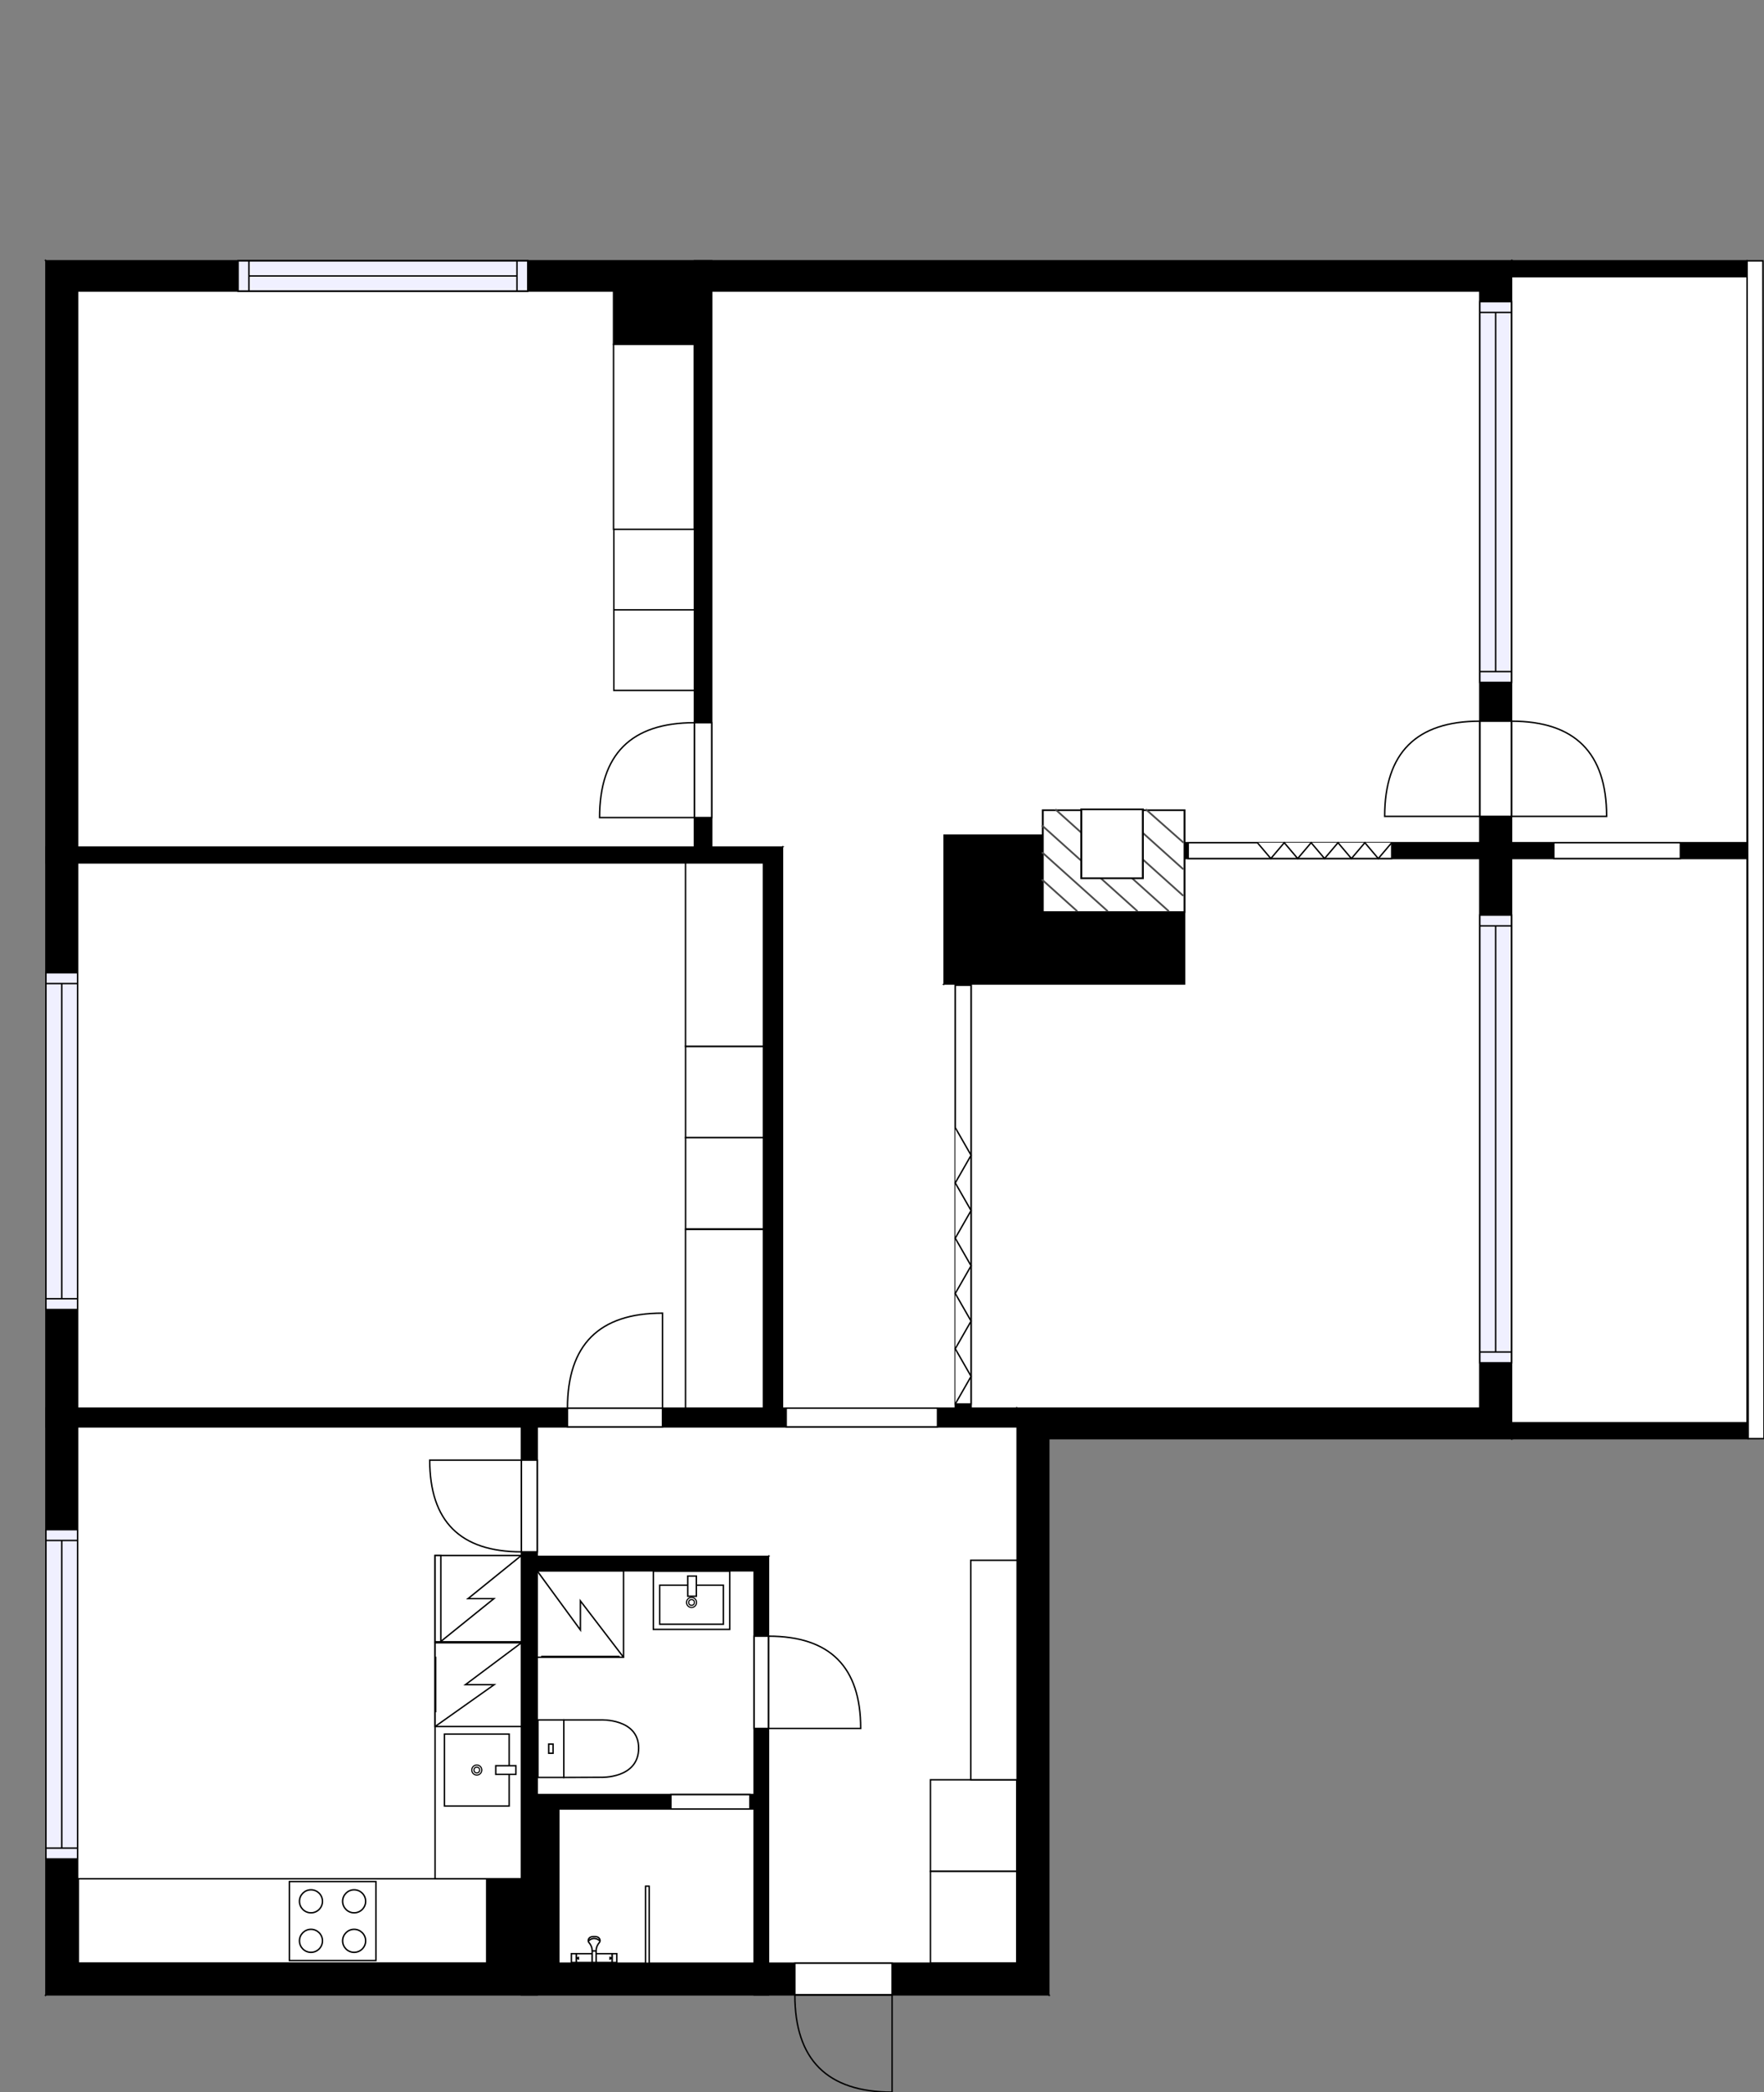<?xml version="1.0" encoding="utf-8"?>
<svg height="1453.96" id="temp" version="1.1" viewBox="0 0 1226.27 1453.96" width="1226.27" xmlns="http://www.w3.org/2000/svg" xmlns:xlink="http://www.w3.org/1999/xlink"><rect x="0" y="0" width="1226.27" height="1453.96" fill="#808080" stroke="none"/><defs/><g class="Model v1-1" id="Model"><g class="Floor"><g class="Floorplan Floor-1" id="Floor-1" transform="matrix(1,0,0,1,0,0)"><g class="Space Undefined" fill="#ffffff" id="39ddf21b-871e-4f66-b42a-18659c87cbb6" stroke="#ffffff" style="fill-opacity: 1; stroke-opacity: 1; stroke-width: 1;"><polygon points="656.32,683.85 664.06,683.85 664.06,978.62 543.97,978.62 543.97,588.71 656.32,588.71 "/><g class="Dimension" transform="matrix(1,0,0,1,543.967,588.706)"><g class="Visual" style="display: none;" transform="matrix(1,0,0,1,0,0)"><g class="DimensionMark" fill="#000000" id="mark1" stroke="none" style="fill-opacity: 1; pointer-events: visible;" transform="matrix(1,0,0,1,60.045,0)"><polygon points="-5,5,0,0,5,5"/></g><g class="DimensionMark" fill="#000000" id="mark2" stroke="none" style="fill-opacity: 1; pointer-events: visible;" transform="matrix(1,0,0,1,120.09,194.955)"><polygon points="-5,-5,0,0,-5,5"/></g><g class="DimensionMark" fill="#000000" id="mark3" stroke="none" style="fill-opacity: 1; pointer-events: visible;" transform="matrix(1,0,0,1,60.045,389.911)"><polygon points="-5,-5,0,0,5,-5"/></g><g class="DimensionMark" fill="#000000" id="mark4" stroke="none" style="fill-opacity: 1; pointer-events: visible;" transform="matrix(1,0,0,1,0,194.955)"><polygon points="5,5,0,0,5,-5"/></g></g><g class="SpaceDimensionsLabel" transform="matrix(1,0,0,1,60.045,180.134)"><g class="TextLabel NameLabel" id="NameLabel" style="display: none;"/><g class="TextLabel DimensionMeasureLabel" id="DimensionMeasureLabel" style="display: none;" transform="matrix(1,0,0,1,-40.531,79.594)"/></g></g></g><g class="Space UserDefined" fill="#ffffff" id="b3693e3d-2bab-4c90-aa74-9f3fcd5f7112" stroke="#ffffff" style="fill-opacity: 1; stroke-opacity: 1; stroke-width: 1;"><polygon points="823.46,596.65 1028.72,596.65 1028.72,978.62 675.06,978.62 675.06,683.85 823.46,683.85 823.46,633.87 724.26,633.87 724.26,588.71 823.46,588.71 "/><g class="Dimension" transform="matrix(1,0,0,1,675.056,596.647)"><g class="Visual" style="display: none;" transform="matrix(1,0,0,1,0,0)"><g class="DimensionMark" fill="#000000" id="mark1" stroke="none" style="fill-opacity: 1; pointer-events: visible;" transform="matrix(1,0,0,1,176.833,0)"><polygon points="-5,5,0,0,5,5"/></g><g class="DimensionMark" fill="#000000" id="mark2" stroke="none" style="fill-opacity: 1; pointer-events: visible;" transform="matrix(1,0,0,1,353.666,187.014)"><polygon points="-5,-5,0,0,-5,5"/></g><g class="DimensionMark" fill="#000000" id="mark3" stroke="none" style="fill-opacity: 1; pointer-events: visible;" transform="matrix(1,0,0,1,176.833,381.97)"><polygon points="-5,-5,0,0,5,-5"/></g><g class="DimensionMark" fill="#000000" id="mark4" stroke="none" style="fill-opacity: 1; pointer-events: visible;" transform="matrix(1,0,0,1,0,187.014)"><polygon points="5,5,0,0,5,-5"/></g></g><g class="SpaceDimensionsLabel" transform="matrix(1,0,0,1,119.416,209.261)"><g class="TextLabel NameLabel" id="NameLabel" style="display: none;"/><g class="TextLabel DimensionMeasureLabel" id="DimensionMeasureLabel" style="display: none;" transform="matrix(1,0,0,1,-80.828,79.594)"/></g></g></g><g class="Space Undefined" fill="#ffffff" id="bf2cc537-90fb-48ba-8d2f-b30246365689" stroke="#ffffff" style="fill-opacity: 1; stroke-opacity: 1; stroke-width: 1;"><polygon points="426.52,239.28 482.74,239.28 482.74,588.71 482.60,588.71 482.60,239.28 426.21,239.28 426.21,202.28 426.52,202.28 "/><g class="Dimension" transform="matrix(1,0,0,1,482.604,202.276)"><g class="Visual" style="display: none;" transform="matrix(1,0,0,1,0,0)"><g class="DimensionMark" fill="#000000" id="mark1" stroke="none" style="fill-opacity: 1; pointer-events: visible;" transform="matrix(1,0,0,1,0.001,0)"><polygon points="-5,5,0,0,5,5"/></g><g class="DimensionMark" fill="#000000" id="mark2" stroke="none" style="fill-opacity: 1; pointer-events: visible;" transform="matrix(1,0,0,1,0.14,193.215)"><polygon points="-5,-5,0,0,-5,5"/></g><g class="DimensionMark" fill="#000000" id="mark3" stroke="none" style="fill-opacity: 1; pointer-events: visible;" transform="matrix(1,0,0,1,0.001,386.43)"><polygon points="-5,-5,0,0,5,-5"/></g><g class="DimensionMark" fill="#000000" id="mark4" stroke="none" style="fill-opacity: 1; pointer-events: visible;" transform="matrix(1,0,0,1,0,193.215)"><polygon points="5,5,0,0,5,-5"/></g></g><g class="SpaceDimensionsLabel" transform="matrix(1,0,0,1,-5.16,37.099)"><g class="TextLabel NameLabel" id="NameLabel" style="display: none;"/><g class="TextLabel DimensionMeasureLabel" id="DimensionMeasureLabel" style="display: none;" transform="matrix(1,0,0,1,-40.531,79.594)"/></g></g></g><g class="Space LivingRoom" fill="#ffffff" id="62a2e049-7808-4f4f-bc84-7309ad2fe9f9" stroke="#ffffff" style="fill-opacity: 1; stroke-opacity: 1; stroke-width: 1;"><polygon points="494.74,202.28 1028.72,202.28 1028.72,585.65 823.46,585.65 823.46,588.71 724.26,588.71 724.26,580.42 656.32,580.42 656.32,588.71 494.74,588.71 "/><g class="Dimension" transform="matrix(1,0,0,1,494.743,202.276)"><g class="Visual" style="display: none;" transform="matrix(1,0,0,1,0,0)"><g class="DimensionMark" fill="#000000" id="mark1" stroke="none" style="fill-opacity: 1; pointer-events: visible;" transform="matrix(1,0,0,1,266.99,0)"><polygon points="-5,5,0,0,5,5"/></g><g class="DimensionMark" fill="#000000" id="mark2" stroke="none" style="fill-opacity: 1; pointer-events: visible;" transform="matrix(1,0,0,1,533.979,193.215)"><polygon points="-5,-5,0,0,-5,5"/></g><g class="DimensionMark" fill="#000000" id="mark3" stroke="none" style="fill-opacity: 1; pointer-events: visible;" transform="matrix(1,0,0,1,266.99,386.43)"><polygon points="-5,-5,0,0,5,-5"/></g><g class="DimensionMark" fill="#000000" id="mark4" stroke="none" style="fill-opacity: 1; pointer-events: visible;" transform="matrix(1,0,0,1,0,193.215)"><polygon points="5,5,0,0,5,-5"/></g></g><g class="SpaceDimensionsLabel" transform="matrix(1,0,0,1,256.426,204.147)"><g class="TextLabel NameLabel" id="NameLabel" style="display: none;"/><g class="TextLabel DimensionMeasureLabel" id="DimensionMeasureLabel" style="display: none;" transform="matrix(1,0,0,1,-114.625,79.594)"/></g></g></g><g class="Space Bedroom" fill="#ffffff" id="f6ea26fa-ce72-4d7f-bcf5-080e2acef22c" stroke="#ffffff" style="fill-opacity: 1; stroke-opacity: 1; stroke-width: 1;"><polygon points="426.21,239.28 482.60,239.28 482.60,588.71 53.93,588.71 53.93,202.28 426.21,202.28 "/><g class="Dimension" transform="matrix(1,0,0,1,53.926,202.276)"><g class="Visual" style="display: none;" transform="matrix(1,0,0,1,0,0)"><g class="DimensionMark" fill="#000000" id="mark1" stroke="none" style="fill-opacity: 1; pointer-events: visible;" transform="matrix(1,0,0,1,214.339,0)"><polygon points="-5,5,0,0,5,5"/></g><g class="DimensionMark" fill="#000000" id="mark2" stroke="none" style="fill-opacity: 1; pointer-events: visible;" transform="matrix(1,0,0,1,428.677,193.215)"><polygon points="-5,-5,0,0,-5,5"/></g><g class="DimensionMark" fill="#000000" id="mark3" stroke="none" style="fill-opacity: 1; pointer-events: visible;" transform="matrix(1,0,0,1,214.339,386.43)"><polygon points="-5,-5,0,0,5,-5"/></g><g class="DimensionMark" fill="#000000" id="mark4" stroke="none" style="fill-opacity: 1; pointer-events: visible;" transform="matrix(1,0,0,1,0,193.215)"><polygon points="5,5,0,0,5,-5"/></g></g><g class="SpaceDimensionsLabel" transform="matrix(1,0,0,1,178.439,207.991)"><g class="TextLabel NameLabel" id="NameLabel" style="display: none;"/><g class="TextLabel DimensionMeasureLabel" id="DimensionMeasureLabel" style="display: none;" transform="matrix(1,0,0,1,-113.703,79.594)"/></g></g></g><g class="Space Outdoor" fill="#ffffff" id="41c41a4a-c01c-4a07-bef6-e1ca1c7c8dc1" stroke="#000000" style="stroke-width: 1; fill-opacity: 1; stroke-opacity: 1;"><polygon points="1050.72,988.80 1050.72,192.28 1214.51,192.28 1214.51,988.80 1050.72,988.80 1050.72,988.80 "/><g class="Dimension" transform="matrix(1,0,0,1,1050.722,192.276)"><g class="Visual" style="display: none;" transform="matrix(1,0,0,1,0,0)"><g class="DimensionMark" fill="#000000" id="mark1" stroke="none" style="fill-opacity: 1; pointer-events: visible;" transform="matrix(1,0,0,1,81.894,0)"><polygon points="-5,5,0,0,5,5"/></g><g class="DimensionMark" fill="#000000" id="mark2" stroke="none" style="fill-opacity: 1; pointer-events: visible;" transform="matrix(1,0,0,1,163.789,398.263)"><polygon points="-5,-5,0,0,-5,5"/></g><g class="DimensionMark" fill="#000000" id="mark3" stroke="none" style="fill-opacity: 1; pointer-events: visible;" transform="matrix(1,0,0,1,81.894,796.527)"><polygon points="-5,-5,0,0,5,-5"/></g><g class="DimensionMark" fill="#000000" id="mark4" stroke="none" style="fill-opacity: 1; pointer-events: visible;" transform="matrix(1,0,0,1,0,398.263)"><polygon points="5,5,0,0,5,-5"/></g></g><g class="SpaceDimensionsLabel" transform="matrix(1,0,0,1,81.894,81.894)"><g class="TextLabel NameLabel" id="NameLabel" style="display: none;"/><g class="TextLabel DimensionMeasureLabel" id="DimensionMeasureLabel" style="display: none;" transform="matrix(1,0,0,1,-56.531,79.594)"/></g></g></g><g class="Space Bedroom" fill="#ffffff" id="5e372368-2c10-424a-bcee-1c6e4b5523a8" stroke="#ffffff" style="fill-opacity: 1; stroke-opacity: 1; stroke-width: 1;"><polygon points="530.97,978.62 53.93,978.62 53.93,599.68 530.97,599.68 "/><g class="Dimension" transform="matrix(1,0,0,1,53.926,599.684)"><g class="Visual" style="display: none;" transform="matrix(1,0,0,1,0,0)"><g class="DimensionMark" fill="#000000" id="mark1" stroke="none" style="fill-opacity: 1; pointer-events: visible;" transform="matrix(1,0,0,1,238.52,0)"><polygon points="-5,5,0,0,5,5"/></g><g class="DimensionMark" fill="#000000" id="mark2" stroke="none" style="fill-opacity: 1; pointer-events: visible;" transform="matrix(1,0,0,1,477.04,189.466)"><polygon points="-5,-5,0,0,-5,5"/></g><g class="DimensionMark" fill="#000000" id="mark3" stroke="none" style="fill-opacity: 1; pointer-events: visible;" transform="matrix(1,0,0,1,238.52,378.932)"><polygon points="-5,-5,0,0,5,-5"/></g><g class="DimensionMark" fill="#000000" id="mark4" stroke="none" style="fill-opacity: 1; pointer-events: visible;" transform="matrix(1,0,0,1,0,189.466)"><polygon points="5,5,0,0,5,-5"/></g></g><g class="SpaceDimensionsLabel" transform="matrix(1,0,0,1,215.301,197.91)"><g class="TextLabel NameLabel" id="NameLabel" style="display: none;"/><g class="TextLabel DimensionMeasureLabel" id="DimensionMeasureLabel" style="display: none;" transform="matrix(1,0,0,1,-113.703,79.594)"/></g></g></g><g class="Space Undefined" fill="#ffffff" id="3e7e7fb7-be27-4b9c-8c3f-5f7ff2f58b87" stroke="#ffffff" style="fill-opacity: 1; stroke-opacity: 1; stroke-width: 1;"><polygon points="707.07,1364.35 534.23,1364.35 534.23,1081.66 373.46,1081.66 373.46,991.62 707.07,991.62 "/><g class="Dimension" transform="matrix(1,0,0,1,373.462,991.616)"><g class="Visual" style="display: none;" transform="matrix(1,0,0,1,0,0)"><g class="DimensionMark" fill="#000000" id="mark1" stroke="none" style="fill-opacity: 1; pointer-events: visible;" transform="matrix(1,0,0,1,166.804,0)"><polygon points="-5,5,0,0,5,5"/></g><g class="DimensionMark" fill="#000000" id="mark2" stroke="none" style="fill-opacity: 1; pointer-events: visible;" transform="matrix(1,0,0,1,333.608,90.04)"><polygon points="-5,-5,0,0,-5,5"/></g><g class="DimensionMark" fill="#000000" id="mark3" stroke="none" style="fill-opacity: 1; pointer-events: visible;" transform="matrix(1,0,0,1,166.804,372.737)"><polygon points="-5,-5,0,0,5,-5"/></g><g class="DimensionMark" fill="#000000" id="mark4" stroke="none" style="fill-opacity: 1; pointer-events: visible;" transform="matrix(1,0,0,1,0,90.04)"><polygon points="5,5,0,0,5,-5"/></g></g><g class="SpaceDimensionsLabel" transform="matrix(1,0,0,1,246.948,86.66)"><g class="TextLabel NameLabel" id="NameLabel" style="display: none;"/><g class="TextLabel DimensionMeasureLabel" id="DimensionMeasureLabel" style="display: none;" transform="matrix(1,0,0,1,-40.531,79.594)"/></g></g></g><g class="Space Kitchen" fill="#ffffff" id="bae15ace-5d48-4625-a87c-d02872b5ffbf" stroke="#ffffff" style="fill-opacity: 1; stroke-opacity: 1; stroke-width: 1;"><polygon points="362.46,1305.74 338.34,1305.74 338.34,1364.35 53.93,1364.35 53.93,991.62 362.46,991.62 "/><g class="Dimension" transform="matrix(1,0,0,1,53.926,991.616)"><g class="Visual" style="display: none;" transform="matrix(1,0,0,1,0,0)"><g class="DimensionMark" fill="#000000" id="mark1" stroke="none" style="fill-opacity: 1; pointer-events: visible;" transform="matrix(1,0,0,1,154.268,0)"><polygon points="-5,5,0,0,5,5"/></g><g class="DimensionMark" fill="#000000" id="mark2" stroke="none" style="fill-opacity: 1; pointer-events: visible;" transform="matrix(1,0,0,1,308.536,186.369)"><polygon points="-5,-5,0,0,-5,5"/></g><g class="DimensionMark" fill="#000000" id="mark3" stroke="none" style="fill-opacity: 1; pointer-events: visible;" transform="matrix(1,0,0,1,154.268,372.737)"><polygon points="-5,-5,0,0,5,-5"/></g><g class="DimensionMark" fill="#000000" id="mark4" stroke="none" style="fill-opacity: 1; pointer-events: visible;" transform="matrix(1,0,0,1,0,186.369)"><polygon points="5,5,0,0,5,-5"/></g></g><g class="SpaceDimensionsLabel" transform="matrix(1,0,0,1,141.581,168.541)"><g class="TextLabel NameLabel" id="NameLabel" style="display: none;"/><g class="TextLabel DimensionMeasureLabel" id="DimensionMeasureLabel" style="display: none;" transform="matrix(1,0,0,1,-128.508,79.594)"/></g></g></g><g class="Space Undefined" fill="#ffffff" id="e11cbd0b-fa21-4c27-9e7d-cac637b4e8a0" stroke="#ffffff" style="fill-opacity: 1; stroke-opacity: 1; stroke-width: 1;"><polygon points="524.23,1247.18 373.46,1247.18 373.46,1091.66 524.23,1091.66 "/><g class="Dimension" transform="matrix(1,0,0,1,373.462,1091.657)"><g class="Visual" style="display: none;" transform="matrix(1,0,0,1,0,0)"><g class="DimensionMark" fill="#000000" id="mark1" stroke="none" style="fill-opacity: 1; pointer-events: visible;" transform="matrix(1,0,0,1,75.382,0)"><polygon points="-5,5,0,0,5,5"/></g><g class="DimensionMark" fill="#000000" id="mark2" stroke="none" style="fill-opacity: 1; pointer-events: visible;" transform="matrix(1,0,0,1,150.764,77.762)"><polygon points="-5,-5,0,0,-5,5"/></g><g class="DimensionMark" fill="#000000" id="mark3" stroke="none" style="fill-opacity: 1; pointer-events: visible;" transform="matrix(1,0,0,1,75.382,155.523)"><polygon points="-5,-5,0,0,5,-5"/></g><g class="DimensionMark" fill="#000000" id="mark4" stroke="none" style="fill-opacity: 1; pointer-events: visible;" transform="matrix(1,0,0,1,0,77.762)"><polygon points="5,5,0,0,5,-5"/></g></g><g class="SpaceDimensionsLabel" transform="matrix(1,0,0,1,75.382,75.382)"><g class="TextLabel NameLabel" id="NameLabel" style="display: none;"/><g class="TextLabel DimensionMeasureLabel" id="DimensionMeasureLabel" style="display: none;" transform="matrix(1,0,0,1,-40.531,79.594)"/></g></g></g><g class="Space Undefined" fill="#ffffff" id="84cdf6e9-279e-470d-8aa4-832e0795523b" stroke="#ffffff" style="fill-opacity: 1; stroke-opacity: 1; stroke-width: 1;"><polygon points="524.23,1364.35 388.46,1364.35 388.46,1257.18 524.23,1257.18 "/><g class="Dimension" transform="matrix(1,0,0,1,388.462,1257.18)"><g class="Visual" style="display: none;" transform="matrix(1,0,0,1,0,0)"><g class="DimensionMark" fill="#000000" id="mark1" stroke="none" style="fill-opacity: 1; pointer-events: visible;" transform="matrix(1,0,0,1,67.882,0)"><polygon points="-5,5,0,0,5,5"/></g><g class="DimensionMark" fill="#000000" id="mark2" stroke="none" style="fill-opacity: 1; pointer-events: visible;" transform="matrix(1,0,0,1,135.764,53.587)"><polygon points="-5,-5,0,0,-5,5"/></g><g class="DimensionMark" fill="#000000" id="mark3" stroke="none" style="fill-opacity: 1; pointer-events: visible;" transform="matrix(1,0,0,1,67.882,107.174)"><polygon points="-5,-5,0,0,5,-5"/></g><g class="DimensionMark" fill="#000000" id="mark4" stroke="none" style="fill-opacity: 1; pointer-events: visible;" transform="matrix(1,0,0,1,0,53.587)"><polygon points="5,5,0,0,5,-5"/></g></g><g class="SpaceDimensionsLabel" transform="matrix(1,0,0,1,53.587,53.587)"><g class="TextLabel NameLabel" id="NameLabel" style="display: none;"/><g class="TextLabel DimensionMeasureLabel" id="DimensionMeasureLabel" style="display: none;" transform="matrix(1,0,0,1,-40.531,79.594)"/></g></g></g><g class="Wall External" fill="#000000" id="Wall" stroke="#000000" style="fill-opacity: 1; stroke-opacity: 1; stroke-width: 1;"><polygon points="31.93,181.28 1050.72,181.28 1028.72,202.28 53.93,202.28 "/><g class="Window Regular" fill="#f0f0ff" id="Window" stroke="#000000" style="fill-opacity: 1; stroke-width: 1; stroke-opacity: 1;"><polygon points="165.52,181.28 366.88,181.28 366.88,202.28 165.52,202.28 "/><g class="Glass" id="Glass"><polygon points="165.52,181.28 366.88,181.28 366.88,202.28 165.52,202.28 "/></g><g class="Panel" id="Panel"><line x1="173.022" x2="359.383" y1="191.78" y2="191.78"/><line x1="173.022" x2="173.022" y1="181.28" y2="202.28"/><line x1="359.383" x2="359.383" y1="181.28" y2="202.28"/></g></g></g><g class="Wall External" fill="#000000" id="Wall" stroke="#000000" style="fill-opacity: 1; stroke-opacity: 1; stroke-width: 1;"><polygon points="1050.72,181.28 1050.72,999.80 1028.72,978.62 1028.72,202.28 "/><g class="Door Swing Opposite" fill="#ffffff" id="Door" stroke="#000000" style="fill-opacity: 1; stroke-width: 1; stroke-opacity: 1;"><polygon points="1050.72,501.19 1050.72,567.34 1028.72,567.34 1028.72,501.19 "/><g class="Panel Left Negative" fill="none" id="Panel" style=""><g class="PanelArea" fill="none" id="PanelArea" stroke="none" style=""><polygon points="1050.72,501.19 1050.72,567.34 1028.72,567.34 1028.72,501.19 "/></g><path d="M1050.72,501.19 q66.15,0.00 66.15,66.15 l-66.15,0.00Z"/></g><g class="Panel Right Positive" fill="none" id="Panel" style=""><g class="PanelArea" fill="none" id="PanelArea" stroke="none" style=""><polygon points="1050.72,501.19 1050.72,567.34 1028.72,567.34 1028.72,501.19 "/></g><path d="M1028.72,501.19 q-66.15,0.00 -66.15,66.15 l66.15,0.00Z"/></g></g><g class="Window Regular" fill="#f0f0ff" id="Window" stroke="#000000" style="fill-opacity: 1; stroke-width: 1; stroke-opacity: 1;"><polygon points="1050.72,209.63 1050.72,474.23 1028.72,474.23 1028.72,209.63 "/><g class="Glass" id="Glass"><polygon points="1050.72,209.63 1050.72,474.23 1028.72,474.23 1028.72,209.63 "/></g><g class="Panel" id="Panel"><line x1="1039.72" x2="1039.72" y1="217.13" y2="466.73"/><line x1="1050.72" x2="1028.72" y1="217.13" y2="217.13"/><line x1="1050.72" x2="1028.72" y1="466.73" y2="466.73"/></g></g><g class="Window Regular" fill="#f0f0ff" id="Window" stroke="#000000" style="fill-opacity: 1; stroke-width: 1; stroke-opacity: 1;"><polygon points="1050.72,635.94 1050.72,947.10 1028.72,947.10 1028.72,635.94 "/><g class="Glass" id="Glass"><polygon points="1050.72,635.94 1050.72,947.10 1028.72,947.10 1028.72,635.94 "/></g><g class="Panel" id="Panel"><line x1="1039.72" x2="1039.72" y1="643.44" y2="939.6"/><line x1="1050.72" x2="1028.72" y1="643.44" y2="643.44"/><line x1="1050.72" x2="1028.72" y1="939.6" y2="939.6"/></g></g></g><g class="Wall External" fill="#000000" id="Wall" stroke="#000000" style="fill-opacity: 1; stroke-opacity: 1; stroke-width: 1;"><polygon points="1050.72,999.80 729.07,999.80 707.07,978.62 1028.72,978.62 "/></g><g class="Wall External" fill="#000000" id="Wall" stroke="#000000" style="fill-opacity: 1; stroke-opacity: 1; stroke-width: 1;"><polygon points="707.07,978.62 707.07,1364.35 729.07,1386.35 729.07,999.80 "/></g><g class="Wall External" fill="#000000" id="Wall" stroke="#000000" style="fill-opacity: 1; stroke-opacity: 1; stroke-width: 1;"><polygon points="729.07,1386.35 31.93,1386.35 53.93,1364.35 707.07,1364.35 "/><g class="Door Swing Beside" fill="#ffffff" id="Door" stroke="#000000" style="fill-opacity: 1; stroke-width: 1; stroke-opacity: 1;"><polygon points="620.16,1386.35 552.55,1386.35 552.55,1364.35 620.16,1364.35 "/><g class="Panel Right Negative" fill="none" id="Panel" style=""><g class="PanelArea" fill="none" id="PanelArea" stroke="none" style=""><polygon points="620.16,1386.35 552.55,1386.35 552.55,1364.35 620.16,1364.35 "/></g><path d="M552.55,1386.35 q0.00,67.61 67.61,67.61 l0.00,-67.61Z"/></g></g></g><g class="Wall External" fill="#000000" id="Wall" stroke="#000000" style="fill-opacity: 1; stroke-opacity: 1; stroke-width: 1;"><polygon points="31.93,1386.35 31.93,181.28 53.93,202.28 53.93,1364.35 "/><g class="Window Regular" fill="#f0f0ff" id="Window" stroke="#000000" style="fill-opacity: 1; stroke-width: 1; stroke-opacity: 1;"><polygon points="31.93,1291.88 31.93,1063.07 53.93,1063.07 53.93,1291.88 "/><g class="Glass" id="Glass"><polygon points="31.93,1291.88 31.93,1063.07 53.93,1063.07 53.93,1291.88 "/></g><g class="Panel" id="Panel"><line x1="42.93" x2="42.93" y1="1284.38" y2="1070.57"/><line x1="31.93" x2="53.93" y1="1284.38" y2="1284.38"/><line x1="31.93" x2="53.93" y1="1070.57" y2="1070.57"/></g></g><g class="Window Regular" fill="#f0f0ff" id="Window" stroke="#000000" style="fill-opacity: 1; stroke-width: 1; stroke-opacity: 1;"><polygon points="31.93,910.08 31.93,676.04 53.93,676.04 53.93,910.08 "/><g class="Glass" id="Glass"><polygon points="31.93,910.08 31.93,676.04 53.93,676.04 53.93,910.08 "/></g><g class="Panel" id="Panel"><line x1="42.93" x2="42.93" y1="902.58" y2="683.54"/><line x1="31.93" x2="53.93" y1="902.58" y2="902.58"/><line x1="31.93" x2="53.93" y1="683.54" y2="683.54"/></g></g></g><g class="Wall" fill="#000000" id="Wall" stroke="#000000" style="fill-opacity: 1; stroke-opacity: 1; stroke-width: 1;"><polygon points="707.07,978.62 31.93,978.62 31.93,991.62 707.07,991.62 "/><g class="Door Swing Beside" fill="#ffffff" id="Door" stroke="#000000" style="fill-opacity: 1; stroke-width: 1; stroke-opacity: 1;"><polygon points="460.53,978.62 394.49,978.62 394.49,991.62 460.53,991.62 "/><g class="Panel Right Negative" fill="none" id="Panel" style=""><g class="PanelArea" fill="none" id="PanelArea" stroke="none" style=""><polygon points="460.53,978.62 394.49,978.62 394.49,991.62 460.53,991.62 "/></g><path d="M394.49,978.62 q0.00,-66.04 66.04,-66.04 l0.00,66.04Z"/></g></g><g class="Door None Beside" fill="#ffffff" id="Door" stroke="#000000" style="fill-opacity: 1; stroke-width: 1; stroke-opacity: 1;"><polygon points="651.73,978.62 546.53,978.62 546.53,991.62 651.73,991.62 "/></g></g><g class="Wall" fill="#000000" id="Wall" stroke="#000000" style="fill-opacity: 1; stroke-opacity: 1; stroke-width: 1;"><polygon points="543.97,978.62 543.97,588.71 530.97,599.68 530.97,978.62 "/></g><g class="Wall" fill="#000000" id="Wall" stroke="#000000" style="fill-opacity: 1; stroke-opacity: 1; stroke-width: 1;"><polygon points="530.97,599.68 31.93,599.68 31.93,588.71 543.97,588.71 "/></g><g class="Wall" fill="#000000" id="Wall" stroke="#000000" style="fill-opacity: 1; stroke-opacity: 1; stroke-width: 1;"><polygon points="494.74,588.71 494.74,181.28 482.74,181.28 482.74,588.71 "/><g class="Door Swing Beside" fill="#ffffff" id="Door" stroke="#000000" style="fill-opacity: 1; stroke-width: 1; stroke-opacity: 1;"><polygon points="494.74,568.18 494.74,502.25 482.74,502.25 482.74,568.18 "/><g class="Panel Left Positive" fill="none" id="Panel" style=""><g class="PanelArea" fill="none" id="PanelArea" stroke="none" style=""><polygon points="494.74,568.18 494.74,502.25 482.74,502.25 482.74,568.18 "/></g><path d="M482.74,502.25 q-65.93,0.00 -65.93,65.93 l65.93,0.00Z"/></g></g></g><g class="Wall" fill="#000000" id="Wall" stroke="#000000" style="fill-opacity: 1; stroke-opacity: 1; stroke-width: 1;"><polygon points="482.74,202.28 426.52,202.28 426.52,239.28 482.74,239.28 "/></g><g class="Wall" fill="#000000" id="Wall" stroke="#000000" style="fill-opacity: 1; stroke-opacity: 1; stroke-width: 1;"><polygon points="724.26,580.42 724.26,633.87 656.32,683.85 656.32,580.42 "/></g><g class="Wall" fill="#000000" id="Wall" stroke="#000000" style="fill-opacity: 1; stroke-opacity: 1; stroke-width: 1;"><polygon points="724.26,633.87 823.46,633.87 823.46,683.85 656.32,683.85 "/></g><g class="Wall" fill="#000000" id="Wall" stroke="#000000" style="fill-opacity: 1; stroke-opacity: 1; stroke-width: 1;"><polygon points="675.06,978.62 675.06,683.85 664.06,683.85 664.06,978.62 "/><g class="Door Zfold Beside" fill="#ffffff" id="Door" stroke="#000000" style="fill-opacity: 1; stroke-width: 1; stroke-opacity: 1;"><polygon points="675.06,975.74 675.06,684.72 664.06,684.72 664.06,975.74 "/><g class="Panel Right Center" id="Panel"><g class="PanelArea" fill="none" id="PanelArea" stroke="none" style=""><polygon points="675.06,975.74 675.06,684.72 664.06,684.72 664.06,975.74 "/></g><path d="M664.06,975.74 L675.06,956.53 L664.06,937.33 L675.06,918.12 L664.06,898.91 L675.06,879.70 L664.06,860.50 L675.06,841.29 L664.06,822.08 L675.06,802.87 L664.06,783.67 "/></g></g></g><g class="Wall" fill="#000000" id="Wall" stroke="#000000" style="fill-opacity: 1; stroke-opacity: 1; stroke-width: 1;"><polygon points="1050.72,181.28 1214.51,181.28 1214.51,192.28 1050.72,192.28 "/></g><g class="Wall" fill="#000000" id="Wall" stroke="#000000" style="fill-opacity: 1; stroke-opacity: 1; stroke-width: 1;"><polygon points="1050.72,999.80 1215.27,999.80 1215.27,988.80 1050.72,988.80 "/></g><g class="Wall" fill="#000000" id="Wall" stroke="#000000" style="fill-opacity: 1; stroke-opacity: 1; stroke-width: 1;"><polygon points="1214.51,596.65 823.46,596.65 823.46,585.65 1214.51,585.65 "/><g class="Door Zfold Beside" fill="#ffffff" id="Door" stroke="#000000" style="fill-opacity: 1; stroke-width: 1; stroke-opacity: 1;"><polygon points="967.48,596.65 825.99,596.65 825.99,585.65 967.48,585.65 "/><g class="Panel Right Center" id="Panel"><g class="PanelArea" fill="none" id="PanelArea" stroke="none" style=""><polygon points="967.48,596.65 825.99,596.65 825.99,585.65 967.48,585.65 "/></g><path d="M967.48,585.65 L958.14,596.65 L948.80,585.65 L939.46,596.65 L930.13,585.65 L920.79,596.65 L911.45,585.65 L902.11,596.65 L892.77,585.65 L883.43,596.65 L874.10,585.65 "/></g></g><g class="Door None Beside" fill="#ffffff" id="Door" stroke="#000000" style="fill-opacity: 1; stroke-width: 1; stroke-opacity: 1;"><polygon points="1168.14,596.65 1080.16,596.65 1080.16,585.65 1168.14,585.65 "/></g></g><g class="Wall" fill="#000000" id="Wall" stroke="#000000" style="fill-opacity: 1; stroke-opacity: 1; stroke-width: 1;"><polygon points="362.46,991.62 362.46,1386.35 373.46,1386.35 373.46,991.62 "/><g class="Door Swing Beside" fill="#ffffff" id="Door" stroke="#000000" style="fill-opacity: 1; stroke-width: 1; stroke-opacity: 1;"><polygon points="362.46,1014.74 362.46,1078.47 373.46,1078.47 373.46,1014.74 "/><g class="Panel Right Negative" fill="none" id="Panel" style=""><g class="PanelArea" fill="none" id="PanelArea" stroke="none" style=""><polygon points="362.46,1014.74 362.46,1078.47 373.46,1078.47 373.46,1014.74 "/></g><path d="M362.46,1078.47 q-63.73,0.00 -63.73,-63.73 l63.73,0.00Z"/></g></g></g><g class="Wall" fill="#000000" id="Wall" stroke="#000000" style="fill-opacity: 1; stroke-opacity: 1; stroke-width: 1;"><polygon points="362.46,1364.35 362.46,1305.74 338.34,1305.74 338.34,1364.35 "/></g><g class="Wall" fill="#000000" id="Wall" stroke="#000000" style="fill-opacity: 1; stroke-opacity: 1; stroke-width: 1;"><polygon points="373.46,1364.35 373.46,1247.18 388.46,1257.18 388.46,1364.35 "/></g><g class="Wall" fill="#000000" id="Wall" stroke="#000000" style="fill-opacity: 1; stroke-opacity: 1; stroke-width: 1;"><polygon points="388.46,1257.18 524.23,1257.18 524.23,1247.18 373.46,1247.18 "/><g class="Door None Beside" fill="#ffffff" id="Door" stroke="#000000" style="fill-opacity: 1; stroke-width: 1; stroke-opacity: 1;"><polygon points="466.38,1257.18 521.29,1257.18 521.29,1247.18 466.38,1247.18 "/></g></g><g class="Wall" fill="#000000" id="Wall" stroke="#000000" style="fill-opacity: 1; stroke-opacity: 1; stroke-width: 1;"><polygon points="524.23,1386.35 524.23,1091.66 534.23,1081.66 534.23,1386.35 "/><g class="Door Swing Beside" fill="#ffffff" id="Door" stroke="#000000" style="fill-opacity: 1; stroke-width: 1; stroke-opacity: 1;"><polygon points="524.23,1201.19 524.23,1137.09 534.23,1137.09 534.23,1201.19 "/><g class="Panel Left Positive" fill="none" id="Panel" style=""><g class="PanelArea" fill="none" id="PanelArea" stroke="none" style=""><polygon points="524.23,1201.19 524.23,1137.09 534.23,1137.09 534.23,1201.19 "/></g><path d="M534.23,1137.09 q64.10,0.00 64.10,64.10 l-64.10,0.00Z"/></g></g></g><g class="Wall" fill="#000000" id="Wall" stroke="#000000" style="fill-opacity: 1; stroke-opacity: 1; stroke-width: 1;"><polygon points="524.23,1091.66 373.46,1091.66 373.46,1081.66 534.23,1081.66 "/></g><g class="Railing" fill="#ffffff" id="Railing" stroke="#000000" style="fill-opacity: 1; stroke-opacity: 1; stroke-width: 1;"><polygon points="1215.27,999.80 1214.51,181.28 1225.51,181.27 1226.27,999.79 "/></g><g class="FixedFurnitureSet" id="FixedFurnitureSet" transform="matrix(0,1,-1,0,706.804,1236.889)"><g class="FixedFurniture Closet" fill="#ffffff" stroke="#000000" style="fill-opacity: 1; stroke-opacity: 1;" transform="matrix(1,0,0,1,0,0)">
<g class="BoundaryPolygon">
<polygon points="0.00,0.00 63.66,0.00 63.66,60.00 0.00,60.00 "/>
</g>
<g class="Direction" fill-opacity="0.9" style="display: none;">
<polygon fill="#444444" points="33.43,54.70 33.43,44.08 30.42,44.08 30.42,54.70 26.62,54.70 31.92,60.00 37.22,54.70 33.43,54.70 "/>
</g>
<g class="Name" fill-opacity="0.9" style="display: none;">

</g>
<desc>Width:60 Height:200 Depth:60 Elevation:0</desc>
</g><g class="FixedFurniture Closet" fill="#ffffff" stroke="#000000" style="fill-opacity: 1; stroke-opacity: 1;" transform="matrix(1,0,0,1,63.661,0)">
<g class="BoundaryPolygon">
<polygon points="0.00,0.00 63.66,0.00 63.66,60.00 0.00,60.00 "/>
</g>
<g class="Direction" fill-opacity="0.9" style="display: none;">
<polygon fill="#444444" points="33.43,54.70 33.43,44.08 30.42,44.08 30.42,54.70 26.62,54.70 31.92,60.00 37.22,54.70 33.43,54.70 "/>
</g>
<g class="Name" fill-opacity="0.9" style="display: none;">

</g>
<desc>Width:60 Height:200 Depth:60 Elevation:0</desc>
</g></g><g class="FixedFurnitureSet" id="FixedFurnitureSet" transform="matrix(1,0,0,1,454.178,1091.954)"><g class="FixedFurniture BaseCabinet" fill="#ffffff" stroke="#000000" style="fill-opacity: 1; stroke-opacity: 1;" transform="matrix(1,0,0,1,0,0)">
<g class="BoundaryPolygon">
<polygon points="0.00,0.00 53.11,0.00 53.11,40.42 0.00,40.42 "/>
</g>
<g class="Direction" fill-opacity="0.9" style="display: none;">
<polygon fill="#444444" points="28.33,37.18 28.33,26.56 25.33,26.56 25.33,37.18 21.52,37.18 26.83,41.98 32.13,37.18 28.33,37.18 "/>
</g>
<g class="Name" fill-opacity="0.9" style="display: none;">

</g>
<desc>Width:60 Height:5 Depth:60 Elevation:105</desc>
</g><g class="FixedFurniture Sink" fill="#ffffff" stroke="#000000" style="fill-opacity: 1; stroke-opacity: 1;" transform="matrix(1,0,0,1,0,0)">
<g class="BoundaryPolygon" fill="none" stroke="none">
<polygon points="0.00,0.00 53.11,0.00 53.11,40.42 0.00,40.42 "/>
</g>
<g class="InnerPolygon">
<polygon points="4.43,9.70 48.69,9.70 48.69,36.85 4.43,36.85 "/>
</g>
<g class="OuterDrain" stroke-width="0.8">
<circle cx="26.556" cy="21.69" r="3.5"/>
</g>
<g class="InnerDrain" stroke-width="0.8">
<circle cx="26.556" cy="21.69" r="2"/>
</g>
<g class="Faucet">
<polygon points="23.90,3.37 29.90,3.37 29.90,17.37 23.90,17.37 "/>
</g>
<g class="Direction" fill-opacity="0.9" style="display: none;">
<polygon fill="#444444" points="28.33,37.18 28.33,26.56 25.33,26.56 25.33,37.18 21.52,37.18 26.83,41.98 32.13,37.18 28.33,37.18 "/>
</g>
<g class="Name" fill-opacity="0.9" style="display: none;">

</g>
<desc>Width:60 Height:90 Depth:60 Elevation:0</desc>
</g></g><g class="FixedFurnitureSet" id="FixedFurnitureSet" transform="matrix(0,1,-1,0,530.717,727.149)"><g class="FixedFurniture Closet" fill="#ffffff" stroke="#000000" style="fill-opacity: 1; stroke-opacity: 1;" transform="matrix(1,0,0,1,0,0)">
<g class="BoundaryPolygon">
<polygon points="0.00,0.00 63.47,0.00 63.47,54.13 0.00,54.13 "/>
</g>
<g class="Direction" fill-opacity="0.9" style="display: none;">
<polygon fill="#444444" points="33.33,49.35 33.33,38.73 30.32,38.73 30.32,49.35 26.52,49.35 31.82,54.65 37.12,49.35 33.33,49.35 "/>
</g>
<g class="Name" fill-opacity="0.9" style="display: none;">

</g>
<desc>Width:60 Height:200 Depth:60 Elevation:0</desc>
</g><g class="FixedFurniture Closet" fill="#ffffff" stroke="#000000" style="fill-opacity: 1; stroke-opacity: 1;" transform="matrix(1,0,0,1,63.466,0)">
<g class="BoundaryPolygon">
<polygon points="0.00,0.00 63.47,0.00 63.47,54.13 0.00,54.13 "/>
</g>
<g class="Direction" fill-opacity="0.9" style="display: none;">
<polygon fill="#444444" points="33.33,49.35 33.33,38.73 30.32,38.73 30.32,49.35 26.52,49.35 31.82,54.65 37.12,49.35 33.33,49.35 "/>
</g>
<g class="Name" fill-opacity="0.9" style="display: none;">

</g>
<desc>Width:60 Height:200 Depth:60 Elevation:0</desc>
</g></g><g class="FixedFurnitureSet" id="FixedFurnitureSet" transform="matrix(0,1,-1,0,482.743,367.827)"><g class="FixedFurniture Closet" fill="#ffffff" stroke="#000000" style="fill-opacity: 1; stroke-opacity: 1;" transform="matrix(1,0,0,1,0,0)">
<g class="BoundaryPolygon">
<polygon points="0.00,0.00 56.00,0.00 56.00,56.01 0.00,56.01 "/>
</g>
<g class="Direction" fill-opacity="0.9" style="display: none;">
<polygon fill="#444444" points="29.41,51.06 29.41,40.45 26.40,40.45 26.40,51.06 22.60,51.06 27.90,56.36 33.20,51.06 29.41,51.06 "/>
</g>
<g class="Name" fill-opacity="0.9" style="display: none;">

</g>
<desc>Width:60 Height:200 Depth:60 Elevation:0</desc>
</g><g class="FixedFurniture Closet" fill="#ffffff" stroke="#000000" style="fill-opacity: 1; stroke-opacity: 1;" transform="matrix(1,0,0,1,56.002,0)">
<g class="BoundaryPolygon">
<polygon points="0.00,0.00 56.00,0.00 56.00,56.01 0.00,56.01 "/>
</g>
<g class="Direction" fill-opacity="0.9" style="display: none;">
<polygon fill="#444444" points="29.41,51.06 29.41,40.45 26.40,40.45 26.40,51.06 22.60,51.06 27.90,56.36 33.20,51.06 29.41,51.06 "/>
</g>
<g class="Name" fill-opacity="0.9" style="display: none;">

</g>
<desc>Width:60 Height:200 Depth:60 Elevation:0</desc>
</g></g><g class="FixedFurniture Fireplace" fill="#ffffff" stroke="#000000" style="fill-opacity: 1; stroke-opacity: 1;" transform="matrix(-1.314,0,0,-1.18,823.457,633.871)">
<g class="BoundaryPolygon">
<polygon points="0,0 75,0 75,60 0,60"/>
</g>
<g class="Lines" fill="none" stroke="#4c4c4c">
<line x1="0.629" x2="51.294" y1="9.556" y2="60.205"/>
<line x1="0.598" x2="35.942" y1="25.167" y2="60.5"/>
<line x1="0.5" x2="20.479" y1="40.841" y2="60.5"/>
<line x1="40.648" x2="75.432" y1="0.5" y2="35.274"/>
<line x1="8.329" x2="68.348" y1="0.5" y2="60.5"/>
<line x1="24.88" x2="75.5" y1="0.5" y2="51.104"/>
<line x1="56.774" x2="75.5" y1="0.5" y2="19.22"/>
</g>
<g class="FireBox">  &gt;	
		    <rect height="40.58" width="32.571" x="22.053" y="19.92"/>
</g>
<g class="Direction" fill-opacity="0.9" style="display: none;">
<polygon fill="#444444" points="39.409 54.797 39.409 44.181 36.4 44.181 36.4 54.797 32.597 54.797 37.9 60.1 43.203 54.797 39.409 54.797"/>
</g>
<g class="Name" fill-opacity="0.9" style="display: none;">

</g>
<desc>Width:75 Height:120 Depth:60 Elevation:0</desc>
</g><g class="FixedFurniture Closet" fill="#ffffff" stroke="#000000" style="fill-opacity: 1; stroke-opacity: 1;" transform="matrix(0,1,-1,0,707.07,1084.339)">
<g class="BoundaryPolygon">
<polygon points="0.00,0.00 152.55,0.00 152.55,32.24 0.00,32.24 "/>
</g>
<g class="Direction" fill-opacity="0.9" style="display: none;">
<polygon fill="#444444" points="80.11,29.39 80.11,18.77 77.10,18.77 77.10,29.39 73.30,29.39 78.60,34.69 83.91,29.39 80.11,29.39 "/>
</g>
<g class="Name" fill-opacity="0.9" style="display: none;">

</g>
<desc>Width:60 Height:200 Depth:60 Elevation:0</desc>
</g><g class="FixedFurniture BaseCabinet" fill="#ffffff" stroke="#000000" style="fill-opacity: 1; stroke-opacity: 1;" transform="matrix(-1,0,0,-1,338.337,1364.244)">
<g class="BoundaryPolygon">
<polygon points="0.00,0.00 283.86,0.00 283.86,58.59 0.00,58.59 "/>
</g>
<g class="Direction" fill-opacity="0.9" style="display: none;">
<polygon fill="#444444" points="151.44,53.90 151.44,43.29 148.43,43.29 148.43,53.90 144.62,53.90 149.93,58.71 155.23,53.90 151.44,53.90 "/>
</g>
<g class="Name" fill-opacity="0.9" style="display: none;">

</g>
<desc>Width:60 Height:90 Depth:60 Elevation:0</desc>
</g><g class="FixedFurniture ElectricalAppliance IntegratedStove" fill="#ffffff" stroke="#000000" style="fill-opacity: 1; stroke-opacity: 1;" transform="matrix(-1,0,0,-1,263.316,1364.504)">
<g class="BoundaryPolygon" fill="none" stroke="none">
<polygon points="0.00,0.00 64.28,0.00 64.28,58.85 0.00,58.85 "/>
</g>
<g class="InnerPolygon">
<polygon points="2.00,2.00 62.13,2.00 62.13,56.89 2.00,56.89 "/>
</g>
<g class="OuterCircle">
<circle cx="17.141" cy="15.694" r="8"/>
<circle cx="47.137" cy="15.694" r="8"/>
<circle cx="17.141" cy="43.16" r="8"/>
<circle cx="47.137" cy="43.16" r="8"/>
</g>
<g class="Direction" fill-opacity="0.9" style="display: none;">
<polygon fill="#444444" points="34.29,54.14 34.29,43.53 31.28,43.53 31.28,54.14 27.48,54.14 32.78,58.95 38.08,54.14 34.29,54.14 "/>
</g>
<g class="Name" fill-opacity="0.9" style="display: none;">

</g>
<desc>Width:60 Height:90 Depth:30 Elevation:0</desc>
</g><g class="FixedFurniture BaseCabinet" fill="#ffffff" stroke="#000000" style="fill-opacity: 1; stroke-opacity: 1;" transform="matrix(0,1,-1,0,362.447,1141.682)">
<g class="BoundaryPolygon">
<polygon points="0.00,0.00 163.97,0.00 163.97,60.00 0.00,60.00 "/>
</g>
<g class="Direction" fill-opacity="0.9" style="display: none;">
<polygon fill="#444444" points="87.47,55.20 87.47,44.58 84.46,44.58 84.46,55.20 80.66,55.20 85.96,60.00 91.27,55.20 87.47,55.20 "/>
</g>
<g class="Name" fill-opacity="0.9" style="display: none;">

</g>
<desc>Width:60 Height:90 Depth:60 Elevation:0</desc>
</g><g class="FixedFurniture ElectricalAppliance Refrigerator" fill="#ffffff" stroke="#000000" style="fill-opacity: 1; stroke-opacity: 1;" transform="matrix(0,1,-1,0,362.447,1080.997)">
<g class="BoundaryPolygon">
<polygon points="0,0 60,0 60,60 0,60"/>
</g>
<g class="electricitySign" fill="none">
<path d="M0,0,30,37.1v-18L60,56.3"/>
</g>
<g class="Doors">
<rect height="4" width="60" y="56"/>
</g>
<g class="Direction" fill-opacity="0.9" style="display: none;">
<polygon fill="#444444" points="32.009 55.197 32.009 44.581 29 44.581 29 55.197 25.197 55.197 30.5 60 35.803 55.197 32.009 55.197"/>
</g>
<g class="Name" fill-opacity="0.9" style="display: none;">

</g>
<desc>Width:60 Height:170 Depth:60 Elevation:0</desc>
</g><g class="FixedFurniture ElectricalAppliance Dishwasher" fill="#ffffff" stroke="#000000" style="fill-opacity: 1; stroke-opacity: 1;" transform="matrix(0,0.97,-1,0,362.447,1141.682)">
<g class="BoundaryPolygon">
<polygon points="0,0 60,0 60,60 0,60"/>
</g>
<g class="electricitySign" fill="none">
<path d="M0,0,30,38.9v-20L60,60"/>
</g>
<g class="Handle">
<path d="M10,59.6H49.8"/>
</g>
<g class="Direction" fill-opacity="0.9" style="display: none;">
<polygon fill="#444444" points="32.009 55.197 32.009 44.581 29 44.581 29 55.197 25.197 55.197 30.5 60 35.803 55.197 32.009 55.197"/>
</g>
<g class="Name" fill-opacity="0.9" style="display: none;">

</g>
<desc>Width:60 Height:90 Depth:60 Elevation:0</desc>
</g><g class="FixedFurniture Sink" fill="#ffffff" stroke="#000000" style="fill-opacity: 1; stroke-opacity: 1;" transform="matrix(0,1,-1,0,363.644,1200.109)">
<g class="BoundaryPolygon" fill="none" stroke="none">
<polygon points="0,0 60,0 60,60 0,60"/>
</g>
<g class="InnerPolygon">
<polygon points="5 9.7 55 9.7 55 54.7 5 54.7"/>
</g>
<g class="OuterDrain" stroke-width="0.8">
<circle cx="30" cy="32.2" r="3.5"/>
</g>
<g class="InnerDrain" stroke-width="0.8">
<circle cx="30" cy="32.2" r="2"/>
</g>
<g class="Faucet">
<polygon points="27 5 33 5 33 19 27 19"/>
</g>
<g class="Direction" fill-opacity="0.9" style="display: none;">
<polygon fill="#444444" points="32.009 55.197 32.009 44.581 29 44.581 29 55.197 25.197 55.197 30.5 60 35.803 55.197 32.009 55.197"/>
</g>
<g class="Name" fill-opacity="0.9" style="display: none;">

</g>
<desc>Width:60 Height:90 Depth:60 Elevation:0</desc>
</g><g class="FixedFurniture ShowerScreen" fill="#ffffff" stroke="#000000" style="fill-opacity: 1; stroke-opacity: 1;" transform="matrix(-1,0,0,-0.891,451.288,1364.35)">
<g class="BoundaryPolygon">
<polygon points="0,0 2.5,0 2.5,60 0,60"/>
</g>
<g class="InnerPolygon" stroke-linejoin="round">
<rect height="60" width="2.5"/>
</g>
<desc>Width:2.5 Height:180 Depth:60 Elevation:135</desc>
</g><g class="FixedFurniture Shower" fill="#ffffff" stroke="#000000" style="fill-opacity: 1; stroke-opacity: 1;" transform="matrix(-1,0,0,-1,429.282,1364.354)">
<g class="BoundaryPolygon" fill="none" stroke="none">
<polygon points="0,0 32,0 32,19 0,19"/>
</g>
<g class="InnerPolygon">
<rect height="6.1" width="11.2" x="3.7" y="0.5"/>
<rect height="6.1" width="11.2" x="17.6" y="0.5"/>
<rect height="6.1" width="3.4" x="28.7" y="0.5"/>
<rect height="6.1" width="3.2" x="0.5" y="0.5"/>
<path d="M14.9,8.5c0,1.5-0.4,3.3-1.6,5    c-0.4,0.6-1,1.1-1.1,1.7c-0.2,1.1,0.3,2.8,2.5,3.2c0.5,0.1,1.3,0.1,1.6,0.1h-0.1c0.3,0,1.1,0,1.6-0.1c2.2-0.4,2.7-2.1,2.5-3.2    c-0.1-0.6-0.7-1.1-1.1-1.7c-1.2-1.7-1.6-3.5-1.6-5"/>
<path d="M12.2,15.3c0.1,0.2,1.6,1.9,4.2,1.9 c2.4-0.1,3.7-1.7,3.9-1.9"/>
<path d="M14.9,0.5h2.7v8c-0.9,0-1.8,0-2.7,0l0,0 C14.9,5.9,14.9,3.2,14.9,0.5z"/>
</g>
<g class="Indicator">
<path d="M3.7,3.6C5,3.1,5.2,3,5.2,3 c0,1.1,0,0,0,1.1C5.2,4.1,5.1,4.1,3.7,3.6"/>
<path d="M28.7,3.6 C27.4,3.1,27.2,3,27.2,3c0,1.1,0,0,0,1.1C27.2,4.1,27.3,4.1,28.7,3.6"/>
</g>
<desc>Width:32 Height:97 Depth:19 Elevation:135</desc>
</g><g class="FixedFurniture Toilet" fill="#ffffff" stroke="#000000" style="fill-opacity: 1; stroke-opacity: 1;" transform="matrix(0,-1,1,0,373.463,1235.769)">
<g class="BoundaryPolygon" fill="none" stroke="none">
<polygon points="0,0 41,0 41,71 0,71"/>
</g>
<g class="InnerPolygon">
<rect height="17.98" width="39.989" x="0.502" y="0.5"/>
<path d="M40.491,44.237S41.619,70.5,20.907,70.5C-.523,70.5.6,44.237.6,44.237L.5,18.48H40.491Z"/>
<rect height="3.03" width="6.357" x="17.318" y="7.975"/>
</g>
<desc>Width:41 Height:85 Depth:71 Elevation:0</desc>
</g><g class="FixedFurniture CoatCloset" fill="#ffffff" stroke="#000000" style="fill-opacity: 1; stroke-opacity: 1;" transform="matrix(0,1,-1,0,530.717,599.684)">
<g class="BoundaryPolygon">
<polygon points="0.00,0.00 127.47,0.00 127.47,54.16 0.00,54.16 "/>
</g>

<g class="Direction" fill-opacity="0.9" style="display: none;">
<polygon fill="#444444" points="65.34,49.21 65.34,38.59 62.33,38.59 62.33,49.21 58.52,49.21 63.83,54.51 69.13,49.21 65.34,49.21 "/>
</g>
<g class="Name" fill-opacity="0.9" style="display: none;">

</g>
<desc>Width:120 Height:200 Depth:60 Elevation:0</desc>
</g><g class="FixedFurniture CoatCloset" fill="#ffffff" stroke="#000000" style="fill-opacity: 1; stroke-opacity: 1;" transform="matrix(0,1,-1,0,530.717,854.424)">
<g class="BoundaryPolygon">
<polygon points="0.00,0.00 124.19,0.00 124.19,54.16 0.00,54.16 "/>
</g>

<g class="Direction" fill-opacity="0.9" style="display: none;">
<polygon fill="#444444" points="63.66,49.21 63.66,38.59 60.65,38.59 60.65,49.21 56.84,49.21 62.15,54.51 67.45,49.21 63.66,49.21 "/>
</g>
<g class="Name" fill-opacity="0.9" style="display: none;">

</g>
<desc>Width:120 Height:200 Depth:60 Elevation:0</desc>
</g><g class="FixedFurniture CoatCloset" fill="#ffffff" stroke="#000000" style="fill-opacity: 1; stroke-opacity: 1;" transform="matrix(0,1,-1,0,482.603,239.281)">
<g class="BoundaryPolygon">
<polygon points="0.00,0.00 128.55,0.00 128.55,56.08 0.00,56.08 "/>
</g>

<g class="Direction" fill-opacity="0.9" style="display: none;">
<polygon fill="#444444" points="65.89,50.95 65.89,40.33 62.88,40.33 62.88,50.95 59.08,50.95 64.38,56.25 69.68,50.95 65.89,50.95 "/>
</g>
<g class="Name" fill-opacity="0.9" style="display: none;">

</g>
<desc>Width:120 Height:200 Depth:60 Elevation:0</desc>
</g><g class="FixedFurniture ElectricalAppliance WashingMachine" fill="#ffffff" stroke="#000000" style="fill-opacity: 1; stroke-opacity: 1;" transform="matrix(1,0,0,1,373.46,1091.754)">
<g class="BoundaryPolygon">
<polygon points="0,0 60,0 60,60 0,60"/>
</g>
<g class="electricitySign" fill="none">
<path d="M0,0,30,41V20.8L60,60"/>
</g>
<g class="Handle">
<path d="M2.7,59.4H57.3"/>
</g>
<g class="Direction" fill-opacity="0.9" style="display: none;">
<polygon fill="#444444" points="32.009 55.197 32.009 44.581 29 44.581 29 55.197 25.197 55.197 30.5 60 35.803 55.197 32.009 55.197"/>
</g>
<g class="Name" fill-opacity="0.9" style="display: none;">

</g>
<desc>Width:60 Height:90 Depth:60 Elevation:0</desc>
</g></g></g></g></svg>